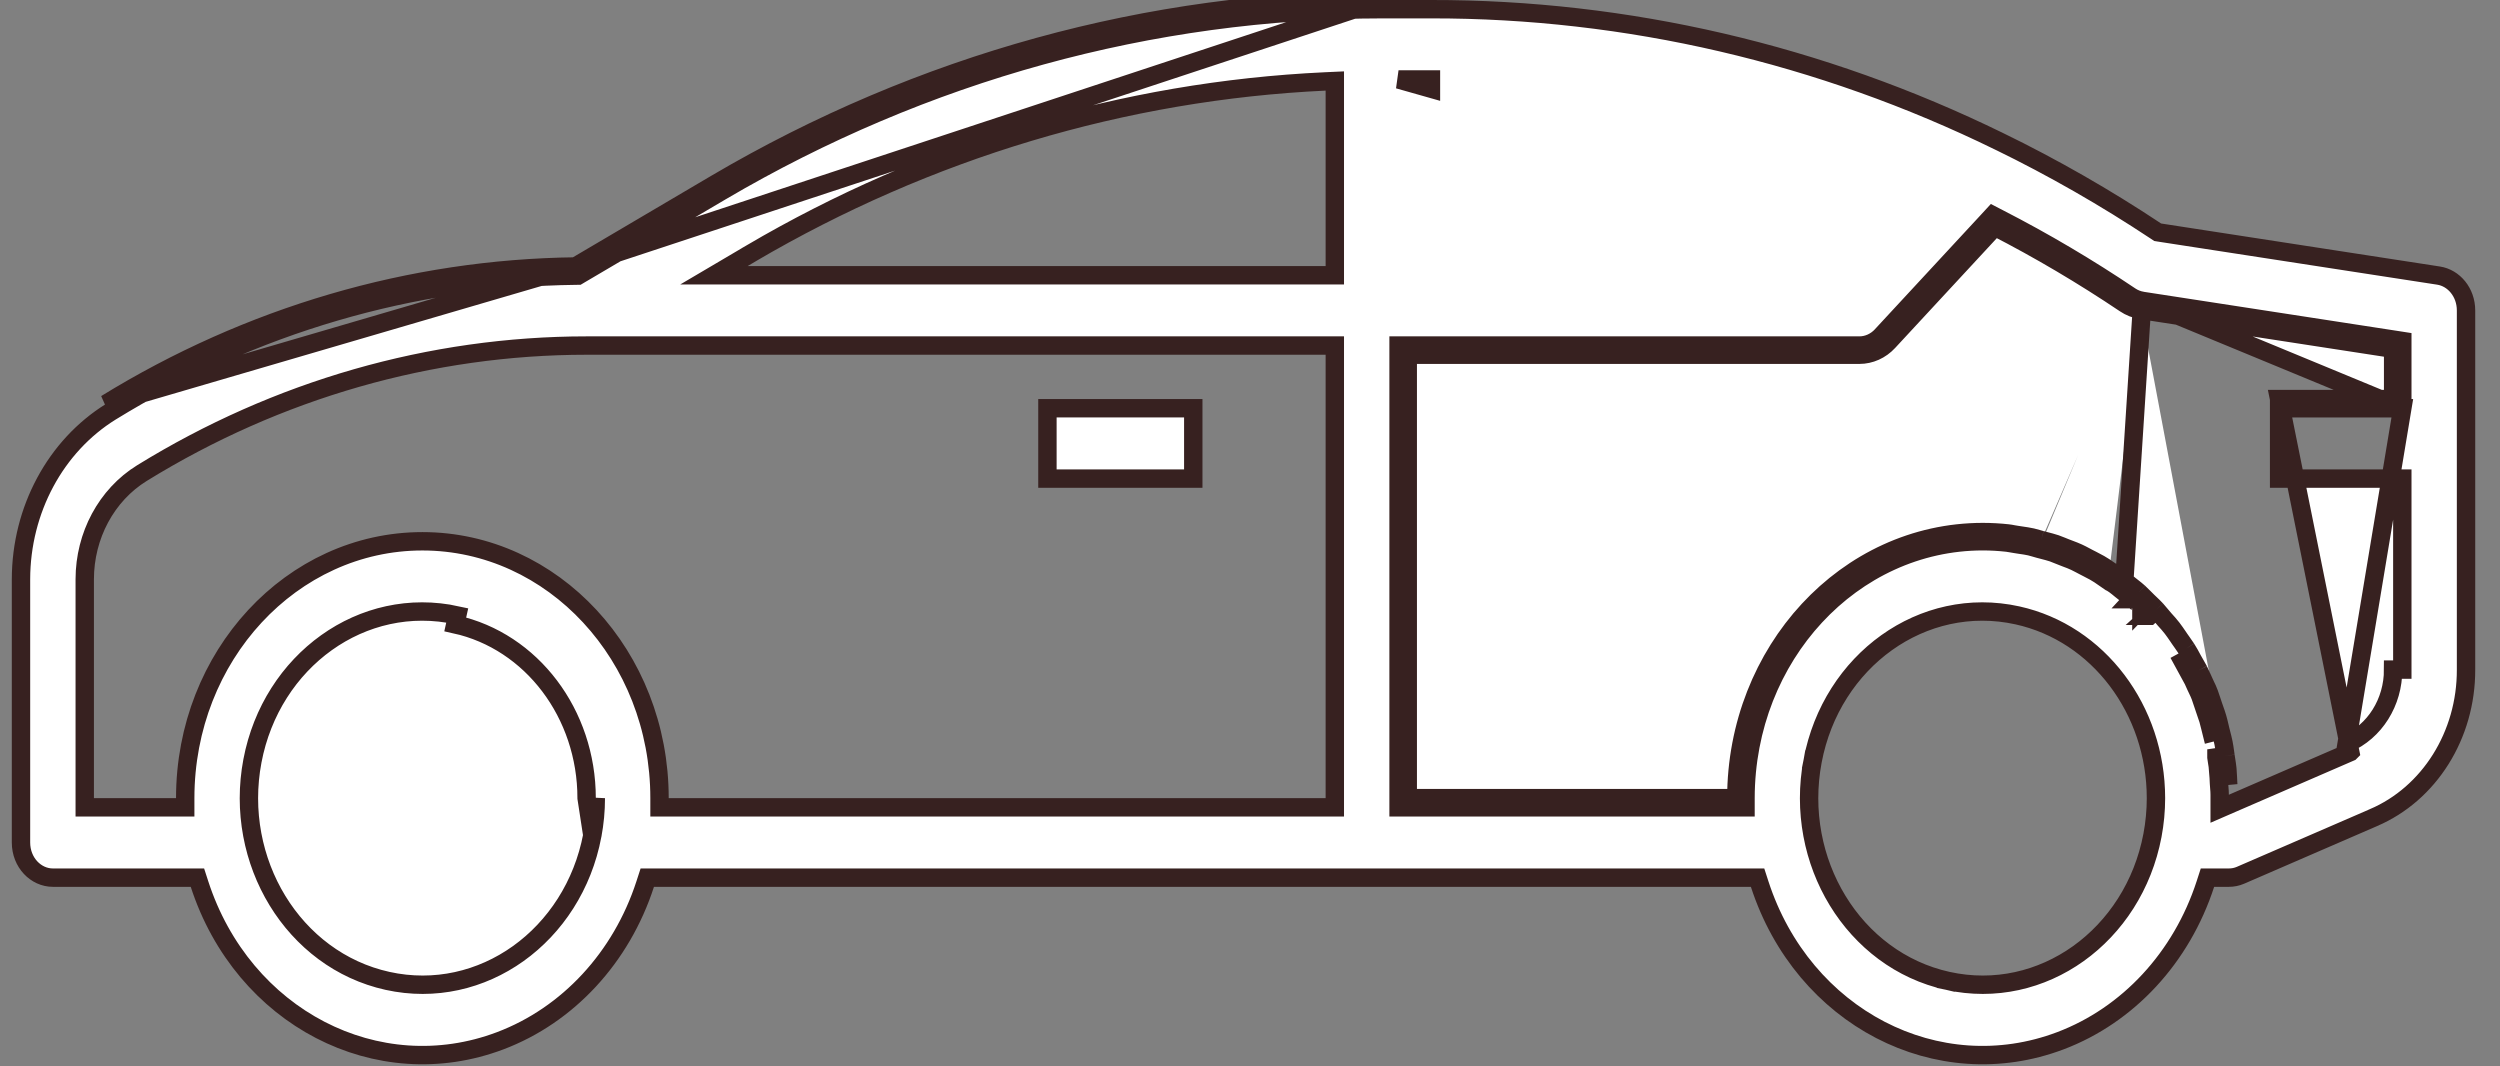 <svg width="68" height="29" viewBox="0 0 68 29" fill="none" xmlns="http://www.w3.org/2000/svg">
<rect x="0" y="0" width="68" height="29" fill="#808080" stroke="none"/>
<path d="M28.49 11.104H32.457V13.018H28.49V11.104Z" fill="white" stroke="#372120" stroke-width="0.5"/>
<path d="M15.653 7.248L19.481 4.992C25.043 1.721 31.274 0.005 37.607 2.46184e-05L15.653 7.248ZM15.653 7.248C11.172 7.302 6.777 8.59 2.883 10.986L15.653 7.248ZM16.111 22.722L16.111 22.722C15.594 25.453 13.112 27.248 10.541 26.68C7.976 26.114 6.35 23.424 6.866 20.697L6.866 20.697C7.384 17.965 9.865 16.171 12.437 16.738C12.437 16.738 12.437 16.738 12.437 16.738L12.383 16.982C14.463 17.441 15.956 19.417 15.956 21.71L16.111 22.722ZM16.111 22.722C16.174 22.389 16.206 22.05 16.206 21.71L16.111 22.722ZM65.343 11.105H65.093H61.992V13.018H65.093H65.343V13.268V18.212V18.213H65.093C65.095 19.101 64.594 19.901 63.828 20.228L65.343 11.105ZM65.343 11.105V10.855V9.488V9.274L65.131 9.241L58.272 8.184L58.233 8.431M65.343 11.105L58.272 8.183M60.585 20.924L60.336 20.946C60.343 21.018 60.346 21.085 60.349 21.155C60.351 21.202 60.353 21.249 60.356 21.301C60.359 21.348 60.362 21.389 60.365 21.427C60.371 21.494 60.375 21.552 60.375 21.617V21.998L60.725 21.846L63.926 20.458C63.927 20.457 63.927 20.457 63.927 20.457L61.992 10.855H64.843H65.093V10.605V9.488L58.233 8.431M60.585 20.924L60.336 20.947C60.329 20.87 60.318 20.796 60.304 20.714C60.299 20.678 60.293 20.64 60.287 20.599C60.287 20.599 60.287 20.598 60.287 20.598L60.534 20.562M60.585 20.924C60.592 20.999 60.596 21.079 60.599 21.155C60.601 21.2 60.603 21.244 60.605 21.285C60.607 21.307 60.608 21.329 60.61 21.351L60.534 20.562M60.585 20.924C60.577 20.838 60.564 20.752 60.55 20.667C60.545 20.632 60.539 20.597 60.534 20.562M60.534 20.562C60.528 20.523 60.523 20.485 60.518 20.447C60.506 20.365 60.495 20.285 60.48 20.211C60.462 20.123 60.438 20.028 60.414 19.934C60.408 19.911 60.402 19.888 60.396 19.864M60.396 19.864C60.386 19.822 60.376 19.779 60.366 19.737C60.349 19.665 60.333 19.593 60.311 19.522C60.288 19.442 60.261 19.365 60.233 19.288C60.222 19.256 60.211 19.224 60.2 19.193C60.183 19.143 60.166 19.093 60.15 19.043C60.13 18.982 60.11 18.921 60.088 18.861C60.061 18.785 60.027 18.713 59.992 18.642C59.978 18.612 59.964 18.582 59.95 18.551C59.934 18.517 59.918 18.481 59.902 18.445C59.871 18.374 59.839 18.301 59.805 18.233M60.396 19.864L60.154 19.926C60.154 19.926 60.154 19.926 60.154 19.926C60.14 19.871 60.129 19.825 60.119 19.781C60.104 19.716 60.091 19.659 60.072 19.594L60.072 19.593C60.05 19.52 60.026 19.452 59.999 19.377C59.988 19.344 59.976 19.311 59.964 19.274C59.942 19.212 59.926 19.162 59.91 19.114C59.892 19.06 59.876 19.009 59.853 18.945C59.83 18.881 59.804 18.828 59.773 18.763C59.757 18.73 59.741 18.695 59.722 18.655C59.703 18.613 59.686 18.574 59.669 18.537C59.64 18.47 59.613 18.408 59.581 18.345L59.805 18.233M60.396 19.864L59.257 17.775M59.805 18.233C59.776 18.177 59.746 18.126 59.717 18.076C59.691 18.032 59.666 17.989 59.642 17.945C59.592 17.848 59.531 17.738 59.468 17.639M59.805 18.233L59.582 18.346C59.559 18.302 59.535 18.26 59.507 18.213C59.48 18.167 59.45 18.115 59.421 18.061L59.42 18.059C59.373 17.967 59.315 17.865 59.257 17.775M59.468 17.639C59.427 17.576 59.388 17.522 59.35 17.468C59.328 17.437 59.305 17.405 59.283 17.373C59.271 17.355 59.258 17.337 59.246 17.318C59.194 17.242 59.138 17.16 59.081 17.086C59.011 16.996 58.947 16.925 58.879 16.851L58.873 16.844C58.839 16.807 58.803 16.763 58.766 16.718C58.728 16.672 58.689 16.625 58.65 16.582M59.468 17.639L59.257 17.775M59.468 17.639L59.258 17.775C59.258 17.775 59.257 17.775 59.257 17.775M58.65 16.582C58.596 16.523 58.542 16.472 58.489 16.422C58.466 16.4 58.443 16.378 58.42 16.356M58.65 16.582L58.465 16.75C58.465 16.75 58.465 16.75 58.465 16.75C58.465 16.75 58.465 16.75 58.466 16.75L58.65 16.582ZM58.42 16.356C58.389 16.326 58.357 16.293 58.324 16.26C58.276 16.212 58.226 16.161 58.175 16.114M58.42 16.356L58.246 16.536C58.246 16.536 58.246 16.535 58.246 16.535L58.42 16.356ZM58.175 16.114C58.119 16.063 58.062 16.019 58.006 15.975C57.977 15.953 57.948 15.931 57.92 15.907C57.896 15.888 57.872 15.869 57.849 15.849C57.787 15.798 57.725 15.747 57.661 15.701C57.616 15.669 57.568 15.639 57.52 15.608C57.472 15.578 57.423 15.547 57.375 15.513M58.175 16.114L58.005 16.298C58.005 16.298 58.005 16.298 58.006 16.298L58.175 16.114ZM57.375 15.513C57.279 15.445 57.2 15.392 57.11 15.341C57.046 15.304 56.97 15.265 56.895 15.227C56.864 15.212 56.834 15.196 56.804 15.181C56.769 15.163 56.737 15.146 56.706 15.129C56.645 15.097 56.589 15.066 56.526 15.038C56.457 15.006 56.371 14.973 56.286 14.941C56.254 14.929 56.222 14.917 56.191 14.905C56.15 14.889 56.114 14.874 56.08 14.86C56.023 14.837 55.971 14.816 55.912 14.795C55.818 14.764 55.723 14.74 55.627 14.715C55.593 14.706 55.559 14.697 55.524 14.688M57.375 15.513L57.231 15.717C57.136 15.651 57.066 15.603 56.986 15.558L56.985 15.557C56.927 15.524 56.861 15.49 56.789 15.454C56.757 15.438 56.724 15.421 56.69 15.403C56.646 15.381 56.61 15.362 56.578 15.344C56.523 15.315 56.478 15.291 56.423 15.265L56.422 15.265C56.361 15.237 56.288 15.209 56.206 15.179C56.172 15.166 56.137 15.152 56.101 15.138L56.1 15.138C56.048 15.118 56.009 15.102 55.975 15.088C55.925 15.067 55.885 15.05 55.832 15.032C55.747 15.004 55.664 14.983 55.572 14.959C55.536 14.95 55.5 14.94 55.461 14.93M57.375 15.513L57.231 15.717C57.285 15.755 57.339 15.79 57.387 15.82C57.436 15.851 57.477 15.877 57.515 15.904C57.572 15.945 57.625 15.989 57.683 16.037C57.708 16.057 57.734 16.079 57.762 16.101L58.272 8.183M55.524 14.688C55.488 14.679 55.452 14.668 55.416 14.657C55.368 14.643 55.321 14.629 55.272 14.618C55.173 14.596 55.073 14.582 54.972 14.567C54.933 14.561 54.894 14.555 54.854 14.549C54.82 14.544 54.786 14.538 54.752 14.532C54.705 14.523 54.658 14.514 54.61 14.509C54.386 14.485 54.163 14.472 53.929 14.472C50.229 14.476 47.232 17.713 47.228 21.709H38.541H38.291V21.459V9.899V9.649H38.541H50.575C50.871 9.649 51.155 9.521 51.364 9.295L54.26 6.168C55.475 6.792 56.657 7.491 57.8 8.259C57.932 8.348 58.079 8.406 58.233 8.431M55.524 14.688L55.459 14.929C55.46 14.93 55.46 14.93 55.461 14.93M55.524 14.688L55.463 14.93C55.462 14.93 55.461 14.93 55.461 14.93M58.233 8.431L58.271 8.183L58.272 8.183M58.272 8.183C58.155 8.165 58.042 8.121 57.94 8.052L57.94 8.052C56.789 7.278 55.599 6.574 54.374 5.945L54.206 5.858L54.077 5.998L51.181 9.125L51.181 9.126C51.017 9.303 50.798 9.399 50.575 9.399H38.291H38.041V9.649V21.709V21.959H38.291H47.228H47.478L47.478 21.709C47.482 17.833 50.385 14.726 53.929 14.722C54.154 14.722 54.368 14.735 54.583 14.758L54.585 14.758C54.615 14.761 54.647 14.766 54.687 14.774C54.723 14.78 54.77 14.789 54.817 14.796C54.862 14.803 54.904 14.809 54.945 14.816C55.042 14.83 55.128 14.842 55.218 14.862C55.252 14.87 55.286 14.88 55.328 14.892C55.366 14.903 55.413 14.918 55.461 14.93M58.644 6.287L58.689 6.317L58.744 6.326L66.329 7.496C66.744 7.56 67.076 7.952 67.076 8.443V18.213V18.213C67.082 19.998 66.075 21.591 64.559 22.239L64.558 22.24L60.942 23.807C60.841 23.851 60.733 23.872 60.625 23.872H60.224H60.043L59.987 24.045C59.337 26.046 57.883 27.612 56.044 28.308C52.712 29.569 49.042 27.682 47.862 24.045L47.806 23.872H47.624H17.788H17.606L17.55 24.045C16.901 26.046 15.447 27.612 13.608 28.308L13.608 28.308C10.276 29.569 6.606 27.682 5.426 24.045L5.37 23.872H5.188H1.438C0.977 23.872 0.571 23.463 0.571 22.916V15.755C0.574 13.866 1.511 12.131 3.015 11.199C6.87 8.826 11.221 7.552 15.656 7.498L15.723 7.497L15.78 7.463L19.608 5.208C25.132 1.959 31.32 0.255 37.607 0.25L38.925 0.25L38.925 0.25C44.252 0.244 49.52 1.469 54.373 3.843L54.374 3.843C55.844 4.559 57.27 5.375 58.644 6.287ZM36.057 21.96H36.307V21.71V9.649V9.399H36.057H15.956H15.955C11.712 9.401 7.544 10.597 3.861 12.868L3.861 12.868C2.894 13.465 2.306 14.569 2.305 15.754V15.754V21.71V21.96H2.555H4.788H5.038V21.71C5.038 17.833 7.944 14.723 11.489 14.723C15.034 14.723 17.939 17.833 17.939 21.71V21.96H18.189H36.057ZM36.057 7.487H36.307V7.237V2.465V2.203L36.045 2.215C30.576 2.471 25.233 4.072 20.424 6.894L20.424 6.895L20.209 7.022L19.42 7.487H20.335H36.057ZM38.29 2.162H38.04L38.922 2.412V2.162H38.922C38.922 2.162 38.922 2.162 38.922 2.162L38.29 2.162ZM58.547 22.722L58.547 22.722C58.61 22.389 58.642 22.05 58.642 21.71C58.642 19.313 57.08 17.225 54.873 16.738C52.302 16.171 49.819 17.965 49.303 20.697L49.548 20.743L49.303 20.697C48.787 23.424 50.412 26.114 52.977 26.68L53.03 26.436L52.977 26.68C55.548 27.248 58.03 25.453 58.547 22.722Z" fill="white" stroke="#372120" stroke-width="0.5"/>
</svg>

